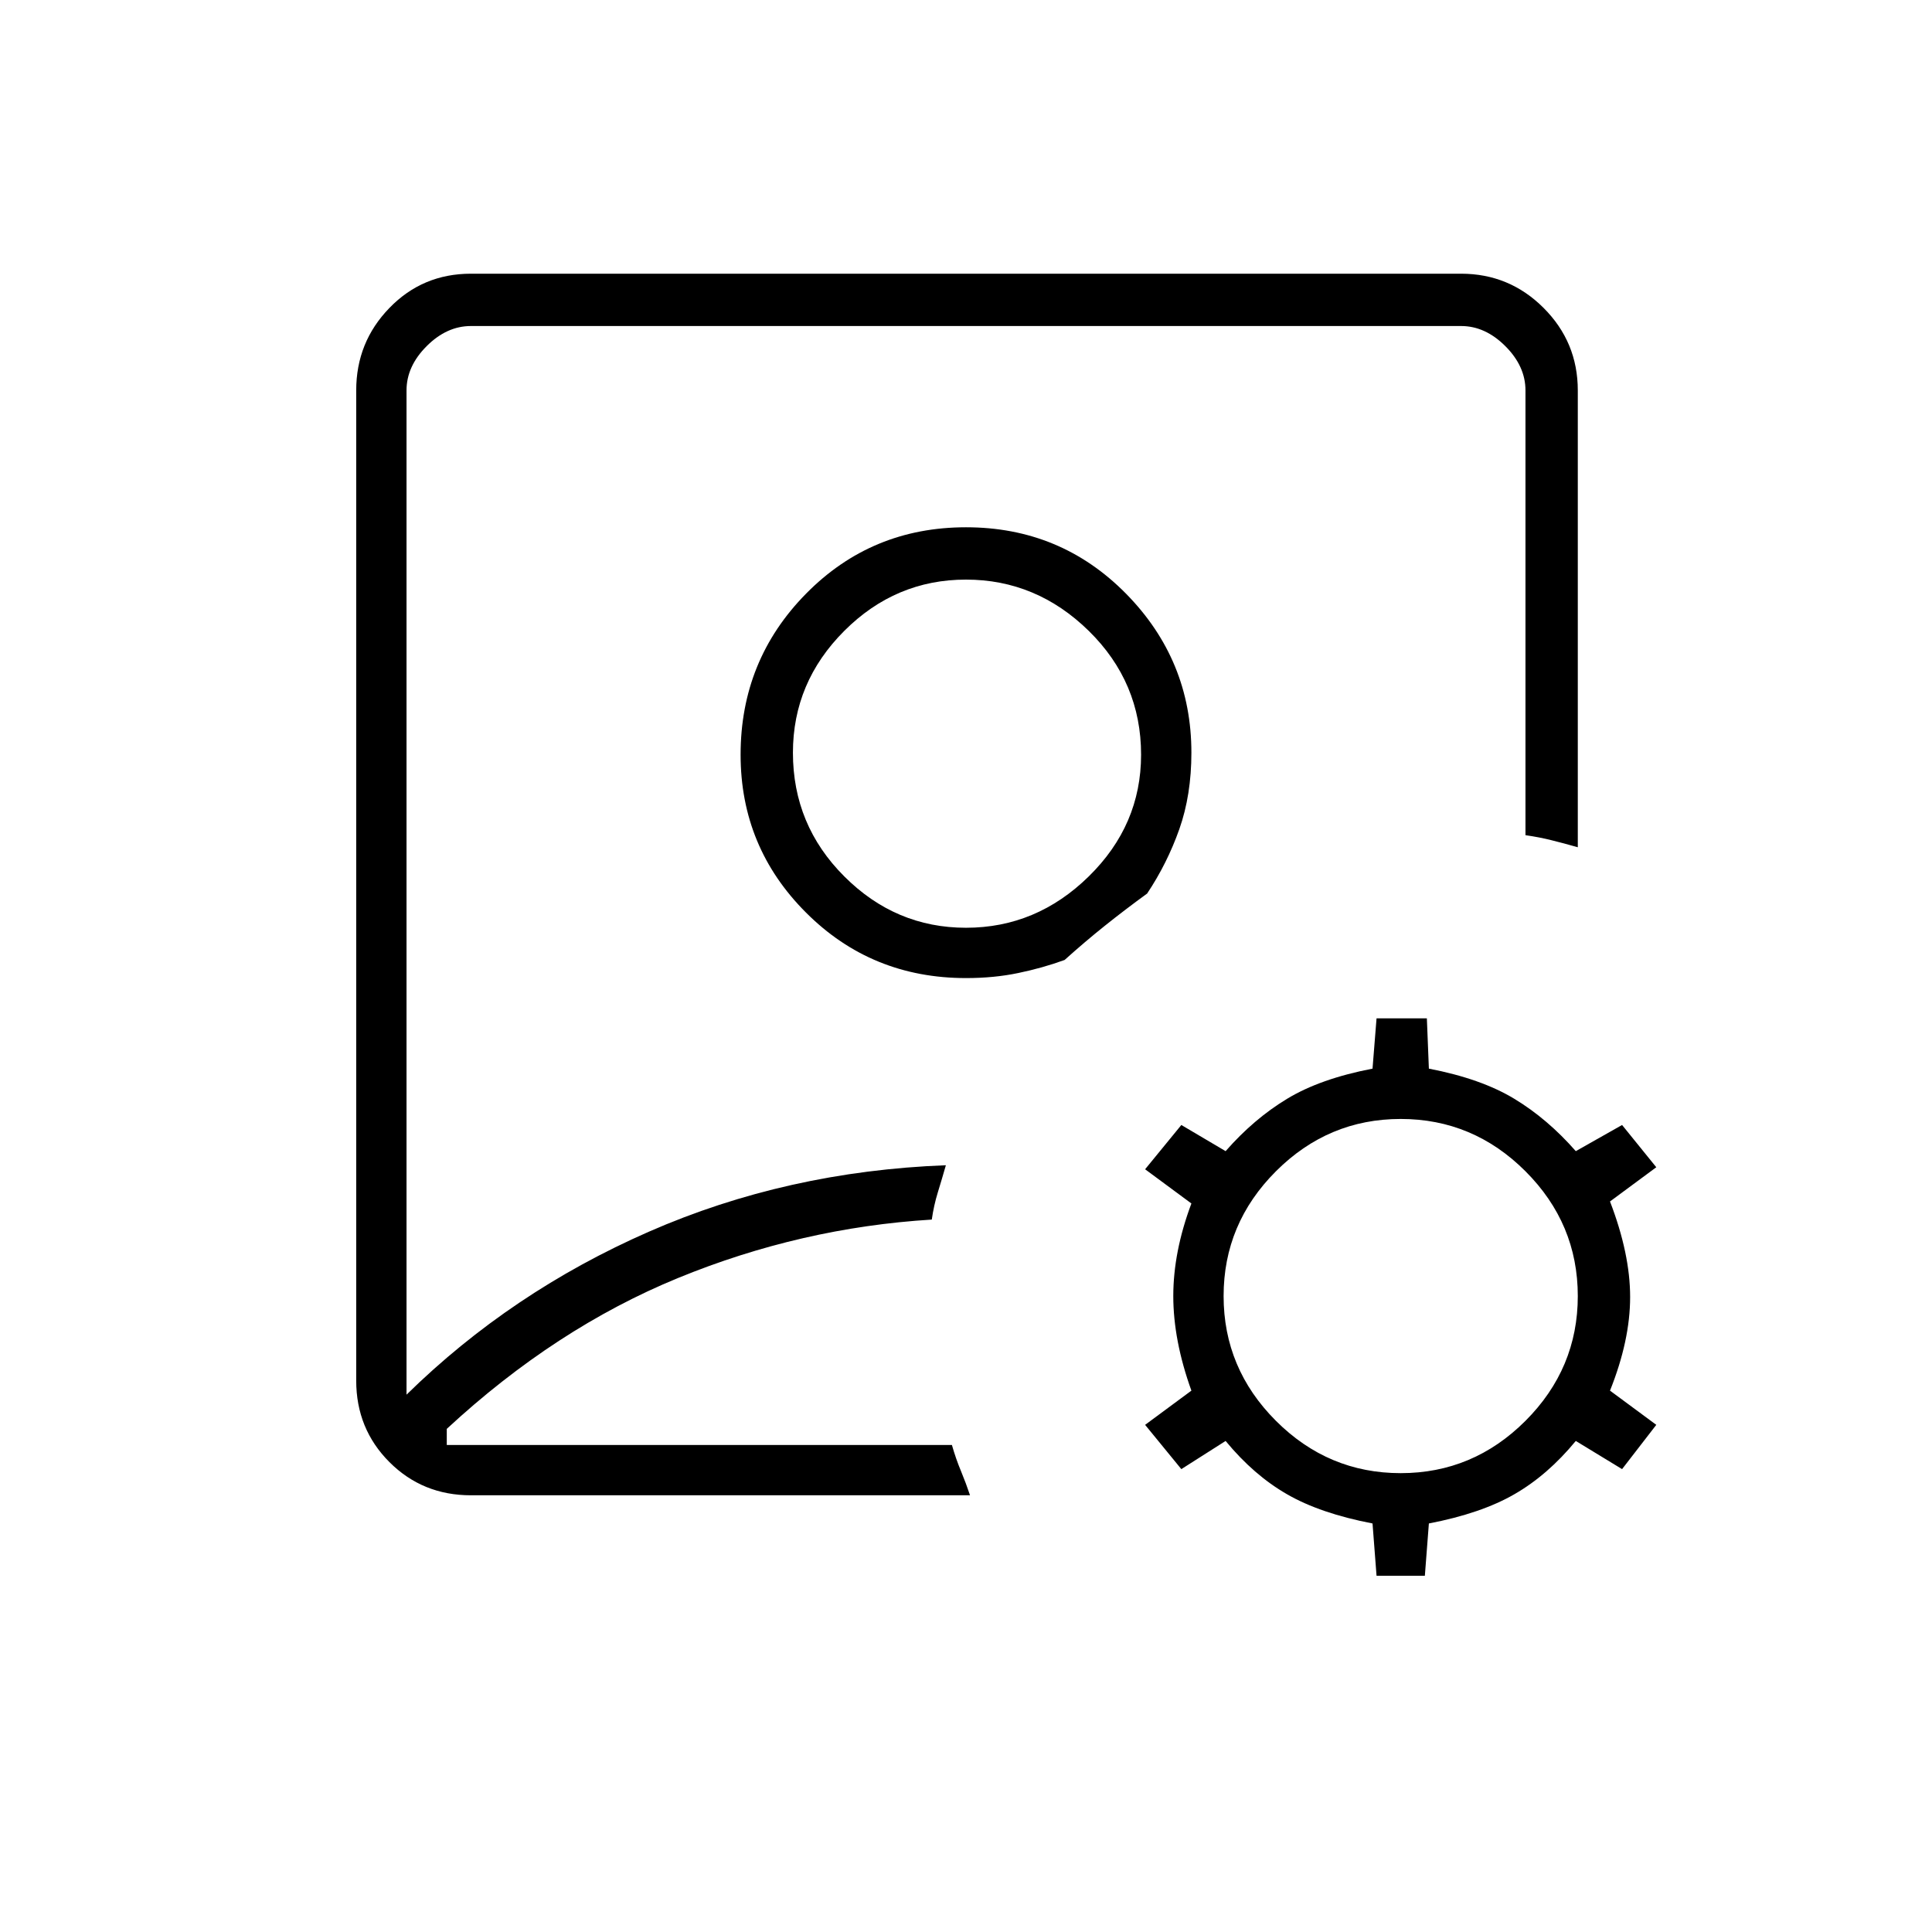 <svg xmlns="http://www.w3.org/2000/svg" height="24" width="24"><path d="M12 10.675Zm-6.15 7.9q-.6 0-1.012-.412-.413-.413-.413-1.013V4.85q0-.6.413-1.025Q5.25 3.4 5.85 3.4h12.3q.6 0 1.025.425.425.425.425 1.025v5.675q-.175-.05-.325-.087-.15-.038-.325-.063V4.85q0-.3-.25-.55-.25-.25-.55-.25H5.85q-.3 0-.55.25-.25.25-.25.55v12.475q1.3-1.275 3.012-2.025 1.713-.75 3.688-.825-.05.175-.1.337-.05.163-.075.338-1.625.1-3.15.725T5.55 17.75v.2h6.275q.05.175.113.325.062.15.112.3ZM12 12.15q.35 0 .65-.063.3-.062.575-.162.25-.225.5-.425.25-.2.525-.4.25-.375.4-.8.15-.425.15-.95 0-1.15-.812-1.975Q13.175 6.55 12 6.55t-1.987.825q-.813.825-.813 2 0 1.15.813 1.962.812.813 1.987.813Zm0-.625q-.875 0-1.512-.638-.638-.637-.638-1.537 0-.875.638-1.513Q11.125 7.2 12 7.2t1.525.637q.65.638.65 1.538 0 .875-.65 1.512-.65.638-1.525.638Zm5.1 8.05-.05-.65q-.65-.125-1.062-.363-.413-.237-.763-.662l-.55.35-.45-.55.575-.425q-.225-.625-.225-1.175t.225-1.15l-.575-.425.45-.55.55.325q.35-.4.763-.65.412-.25 1.062-.375l.05-.625h.625l.025.625q.65.125 1.062.375.413.25.763.65l.575-.325.425.525-.575.425q.25.65.25 1.187 0 .538-.25 1.163l.575.425-.425.55-.575-.35q-.35.425-.763.662-.412.238-1.062.363l-.05.65Zm.3-1.275q.9 0 1.55-.65t.65-1.55q0-.9-.65-1.55t-1.55-.65q-.9 0-1.55.65t-.65 1.55q0 .9.65 1.55t1.55.65Z"/></svg>